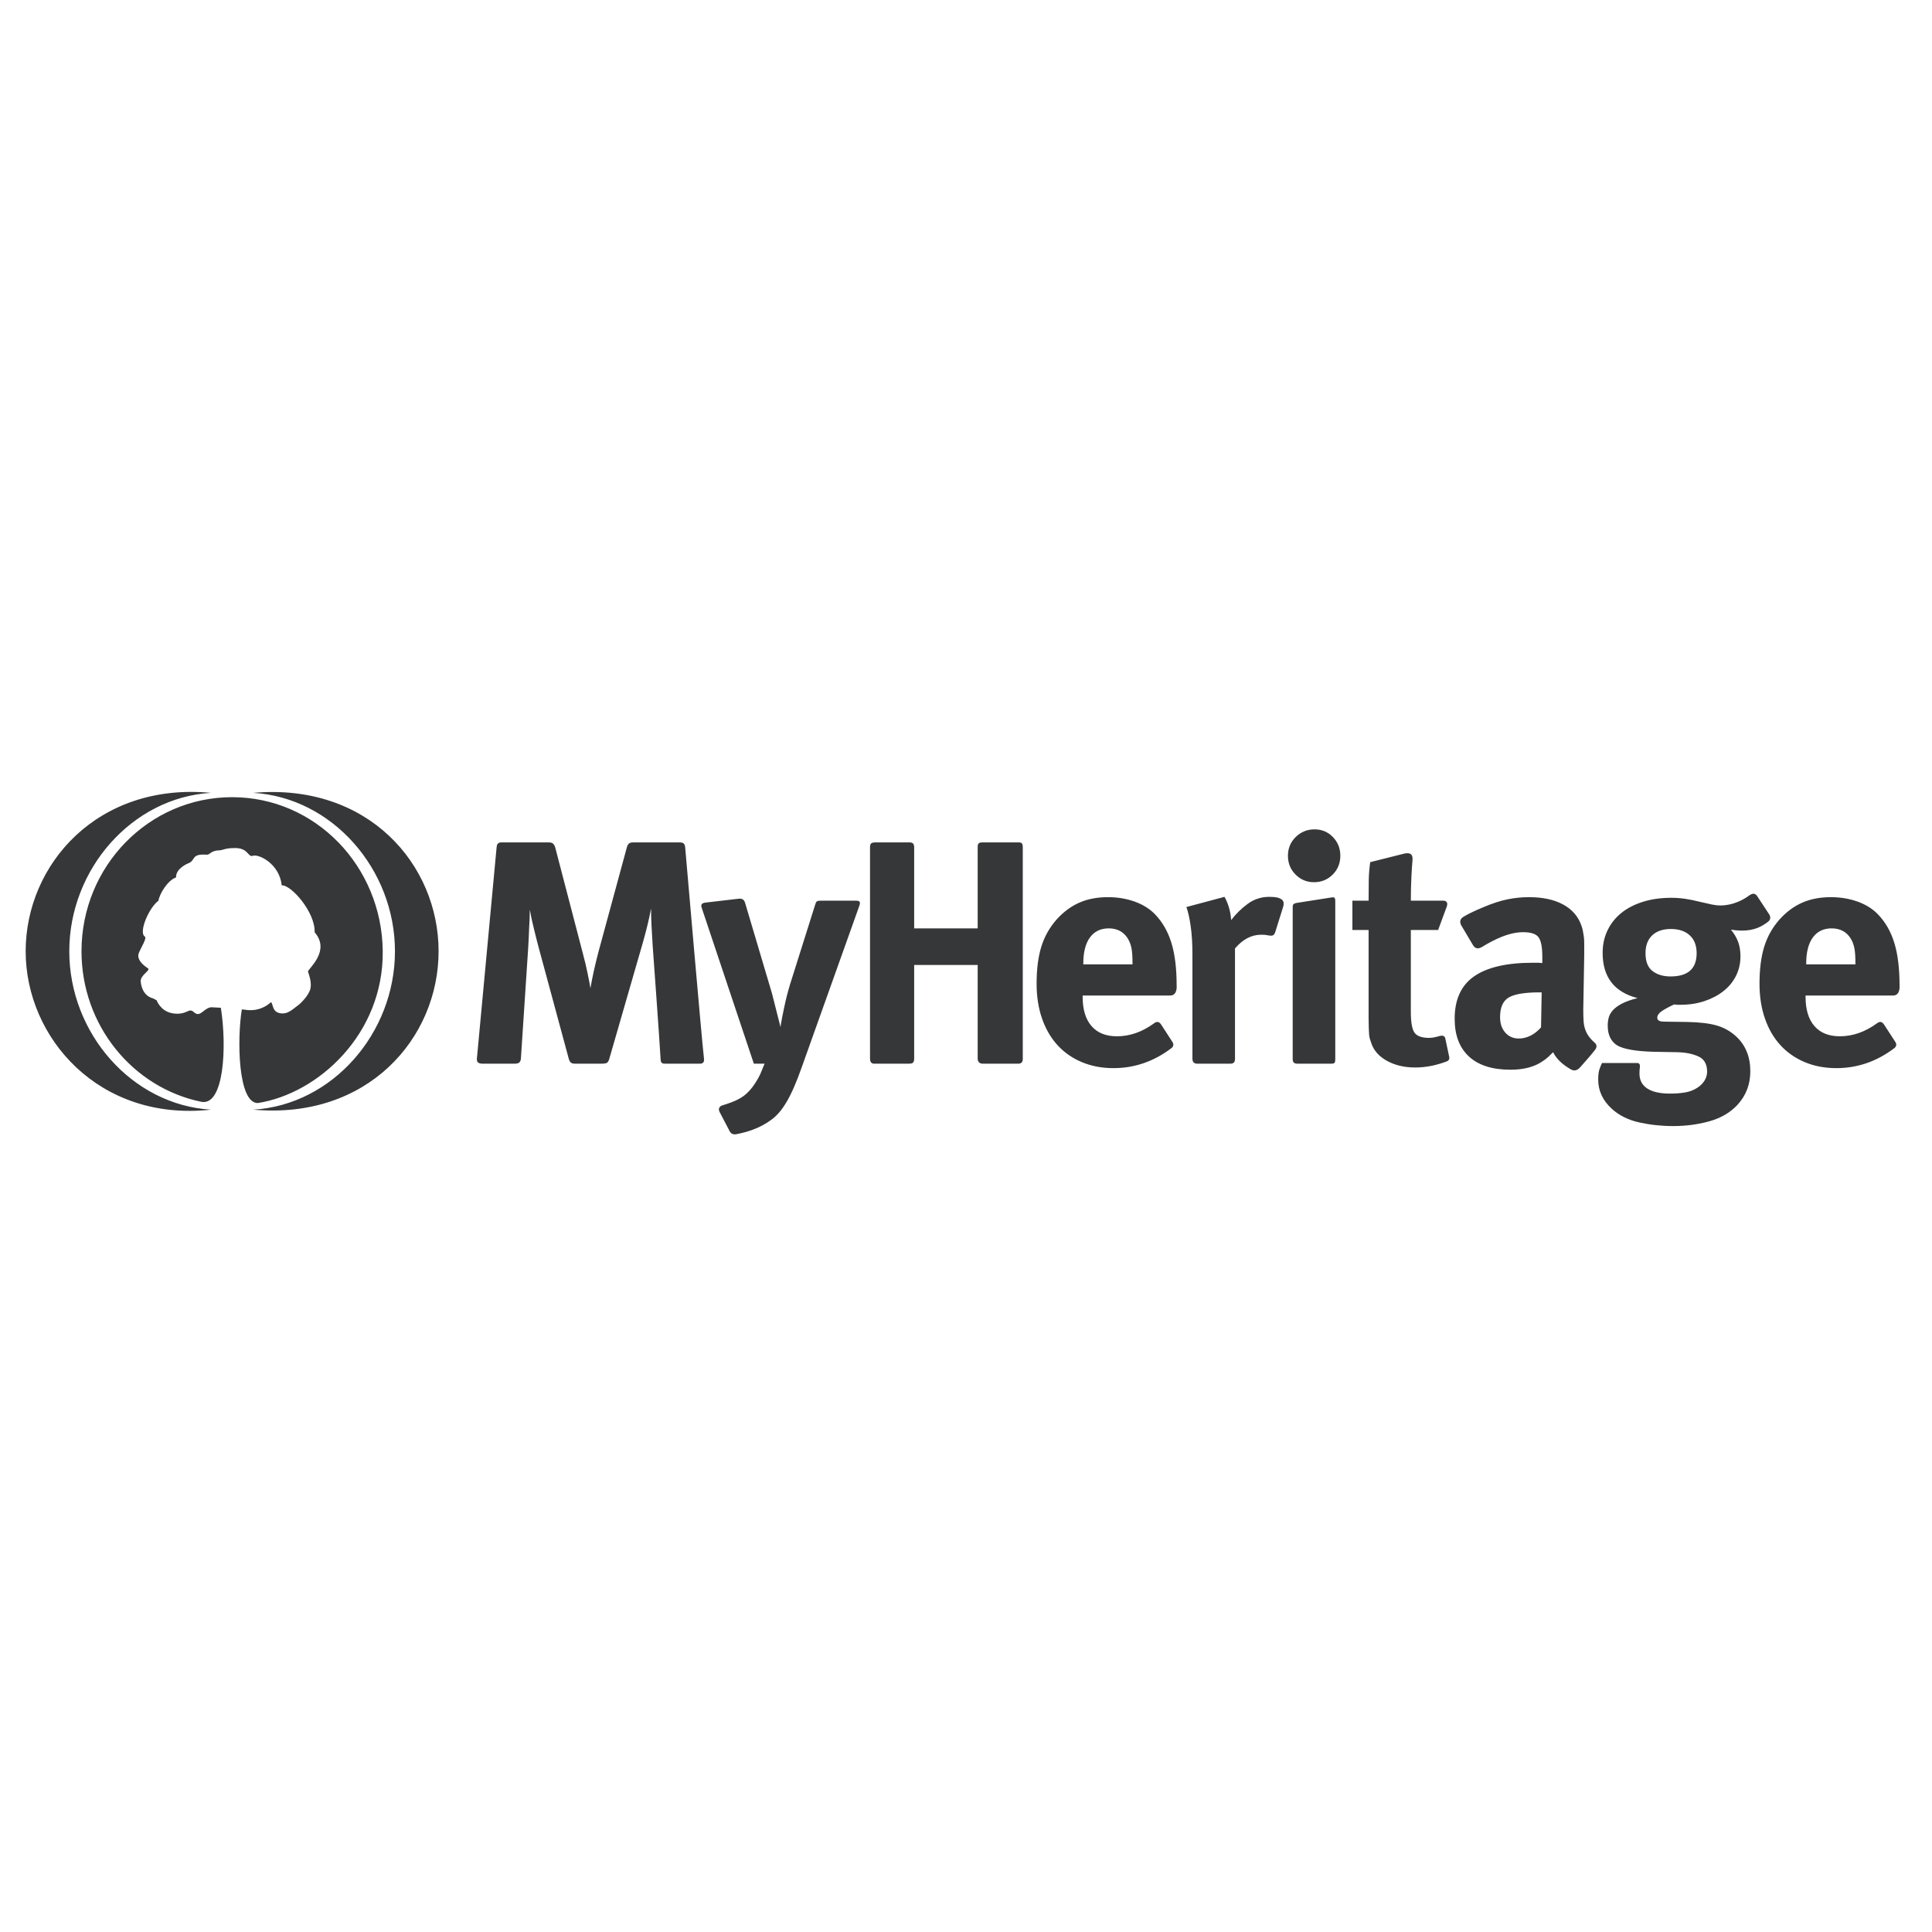 ﻿<svg preserveAspectRatio="xMidYMid meet" width="100%" height="100%" overflow="visible" style="display: block;" viewBox="0 0 170 170" fill="none" xmlns="http://www.w3.org/2000/svg">
<g id="My_Heritage">
<path id="MyHeritage logo" fill-rule="evenodd" clip-rule="evenodd" d="M33.678 83.704C33.606 76.215 27.744 70.145 20.424 70.145C13.105 70.145 7.171 76.215 7.171 83.704C7.171 90.248 11.706 95.711 17.701 96.947C19.706 97.361 19.982 92.138 19.433 88.675C19.423 88.675 18.829 88.64 18.63 88.631C18.218 88.614 17.829 89.096 17.578 89.19C17.149 89.35 17.068 88.912 16.758 88.912C16.486 88.912 16.123 89.344 15.122 89.15C14.11 88.953 13.782 88.017 13.782 88.017L13.478 87.853C12.445 87.59 12.389 86.435 12.382 86.368C12.323 85.805 13.288 85.377 13.017 85.202C11.847 84.444 12.225 83.847 12.235 83.816C12.385 83.415 12.952 82.546 12.743 82.41C12.171 82.036 13.112 79.862 13.939 79.259C14.065 78.569 14.79 77.444 15.492 77.206C15.453 76.425 16.52 75.983 16.52 75.983C17.267 75.737 16.744 75.105 18.176 75.205C18.512 75.228 18.501 74.839 19.333 74.82C19.573 74.815 19.837 74.624 20.573 74.624C21.864 74.565 21.805 75.457 22.237 75.305C22.782 75.115 24.601 76.027 24.789 77.904C25.606 77.84 27.748 80.254 27.686 82.036C29.094 83.654 27.174 85.187 27.097 85.483C27.152 85.651 27.436 86.387 27.323 86.957C27.19 87.623 26.364 88.352 26.33 88.377C25.75 88.803 25.322 89.285 24.633 89.153C23.921 89.016 24.056 88.345 23.844 88.183C23.387 88.598 22.698 88.952 21.817 88.879C21.713 88.862 21.329 88.822 21.28 88.816C20.858 91.366 20.917 97.062 22.683 97.059C28.006 96.228 33.749 90.984 33.678 83.704ZM6.096 83.703C6.096 76.484 11.611 70.179 18.565 69.764C8.595 68.823 2.258 76.065 2.258 83.703C2.258 91.34 8.743 98.724 18.566 97.641C11.611 97.225 6.096 90.921 6.096 83.703ZM22.284 69.764C29.239 70.179 34.753 76.485 34.753 83.704C34.753 90.921 29.239 97.226 22.284 97.641C32.359 98.548 38.592 91.34 38.592 83.704C38.592 76.065 32.383 68.874 22.284 69.764ZM99.651 84.854H95.32V84.798C95.32 83.79 95.516 83.02 95.907 82.487C96.299 81.955 96.848 81.689 97.555 81.689C98.282 81.689 98.832 81.968 99.204 82.529C99.372 82.791 99.488 83.08 99.554 83.398C99.619 83.716 99.651 84.144 99.651 84.686V84.854ZM103.074 82.964C102.767 81.965 102.287 81.129 101.636 80.456C101.17 79.97 100.573 79.597 99.847 79.335C99.121 79.075 98.338 78.943 97.499 78.943C96.55 78.943 95.711 79.101 94.985 79.42C94.258 79.737 93.597 80.223 93.001 80.876C92.368 81.586 91.912 82.389 91.632 83.286C91.352 84.183 91.213 85.274 91.213 86.563C91.213 87.683 91.371 88.702 91.688 89.616C92.005 90.531 92.456 91.311 93.043 91.955C93.63 92.6 94.342 93.1 95.181 93.453C96.019 93.808 96.95 93.987 97.975 93.987C99.82 93.987 101.511 93.407 103.048 92.249C103.272 92.097 103.302 91.868 103.149 91.66C102.895 91.268 102.475 90.621 102.197 90.192C101.962 89.808 101.729 89.906 101.538 90.049C100.498 90.806 99.412 91.185 98.282 91.185C97.313 91.185 96.568 90.887 96.047 90.289C95.525 89.691 95.264 88.832 95.264 87.711V87.599H102.963C103.627 87.599 103.535 86.731 103.535 86.731C103.535 85.218 103.382 83.963 103.074 82.964ZM158.93 84.798C158.93 83.79 159.126 83.02 159.517 82.487C159.908 81.955 160.457 81.689 161.165 81.689C161.892 81.689 162.441 81.968 162.814 82.529C162.982 82.791 163.098 83.08 163.163 83.398C163.229 83.716 163.261 84.144 163.261 84.686V84.854H158.93V84.798ZM166.574 87.599C167.237 87.599 167.145 86.731 167.145 86.731C167.145 85.218 166.991 83.963 166.684 82.964C166.377 81.965 165.897 81.129 165.245 80.456C164.779 79.97 164.184 79.597 163.456 79.335C162.73 79.075 161.948 78.943 161.11 78.943C160.16 78.943 159.321 79.101 158.595 79.42C157.868 79.737 157.207 80.223 156.611 80.876C155.977 81.586 155.521 82.389 155.242 83.286C154.962 84.183 154.822 85.274 154.822 86.563C154.822 87.683 154.98 88.702 155.298 89.616C155.614 90.531 156.065 91.311 156.652 91.955C157.24 92.6 157.952 93.1 158.79 93.453C159.629 93.808 160.56 93.987 161.584 93.987C163.43 93.987 165.121 93.407 166.657 92.249C166.882 92.097 166.912 91.868 166.759 91.66C166.504 91.268 166.085 90.621 165.807 90.192C165.572 89.808 165.339 89.906 165.148 90.049C164.107 90.806 163.022 91.185 161.892 91.185C160.923 91.185 160.178 90.887 159.657 90.289C159.135 89.691 158.874 88.832 158.874 87.711V87.599H166.574ZM146.999 85.919C146.346 85.919 145.815 85.76 145.406 85.443C144.996 85.125 144.791 84.602 144.791 83.874C144.791 83.201 144.987 82.678 145.378 82.305C145.769 81.932 146.318 81.744 147.027 81.744C147.734 81.744 148.288 81.932 148.689 82.305C149.09 82.678 149.29 83.201 149.29 83.874C149.29 85.237 148.526 85.919 146.999 85.919ZM153.286 81.885C153.807 81.885 154.273 81.801 154.683 81.633C154.975 81.513 155.268 81.341 155.561 81.116C155.803 80.947 155.83 80.657 155.646 80.414C155.389 80.023 154.996 79.426 154.71 78.99C154.498 78.633 154.319 78.525 153.94 78.776C153.626 79.009 153.291 79.201 152.937 79.349C152.424 79.564 151.907 79.672 151.386 79.672C151.143 79.672 150.887 79.644 150.618 79.587C150.347 79.532 150.016 79.458 149.625 79.363C149.104 79.233 148.648 79.139 148.257 79.083C147.866 79.028 147.464 78.999 147.055 78.999C146.142 78.999 145.313 79.116 144.568 79.349C143.822 79.583 143.189 79.909 142.668 80.33C142.146 80.75 141.741 81.26 141.452 81.857C141.163 82.454 141.019 83.118 141.019 83.845C141.019 85.975 142.043 87.3 144.092 87.824C143.497 87.973 143.026 88.142 142.681 88.328C142.336 88.515 142.076 88.711 141.899 88.916C141.722 89.122 141.605 89.336 141.55 89.56C141.494 89.784 141.466 90.009 141.466 90.233C141.466 90.719 141.564 91.12 141.759 91.437C141.955 91.755 142.221 91.98 142.555 92.11C143.208 92.389 144.354 92.54 145.992 92.557L147.586 92.585C148.33 92.604 148.955 92.73 149.458 92.964C149.961 93.196 150.212 93.64 150.212 94.294C150.212 94.593 150.128 94.869 149.961 95.121C149.793 95.373 149.57 95.583 149.29 95.751C148.992 95.937 148.648 96.064 148.257 96.129C147.866 96.194 147.428 96.227 146.942 96.227C146.067 96.227 145.402 96.077 144.945 95.778C144.488 95.48 144.26 95.041 144.26 94.463C144.26 94.257 144.269 94.093 144.288 93.971C144.306 93.851 144.354 93.493 144.011 93.538H140.963C140.889 93.688 140.814 93.87 140.74 94.085C140.665 94.299 140.628 94.603 140.628 94.995C140.628 95.966 141.019 96.816 141.801 97.544C142.453 98.141 143.263 98.548 144.233 98.763C145.201 98.976 146.198 99.085 147.222 99.085C148.34 99.085 149.402 98.944 150.408 98.665C151.414 98.384 152.233 97.908 152.867 97.235C153.63 96.413 154.013 95.424 154.013 94.266C154.013 92.998 153.602 91.98 152.783 91.213C152.28 90.746 151.702 90.419 151.051 90.233C150.398 90.046 149.532 89.943 148.452 89.924L146.44 89.896C146.03 89.896 145.825 89.784 145.825 89.56C145.825 89.355 145.951 89.163 146.202 88.986C146.454 88.809 146.821 88.608 147.306 88.384C147.455 88.402 147.558 88.412 147.614 88.412H147.866C148.628 88.412 149.332 88.304 149.975 88.09C150.618 87.875 151.177 87.581 151.651 87.207C152.127 86.834 152.494 86.386 152.755 85.862C153.015 85.341 153.146 84.77 153.146 84.154C153.146 83.669 153.076 83.239 152.937 82.866C152.796 82.492 152.587 82.137 152.308 81.801C152.419 81.82 152.563 81.838 152.741 81.857C152.918 81.876 153.1 81.885 153.286 81.885ZM135.598 90.4C135.319 90.718 135.012 90.961 134.677 91.129C134.341 91.297 133.996 91.381 133.643 91.381C133.158 91.381 132.762 91.208 132.455 90.863C132.148 90.517 131.994 90.065 131.994 89.504C131.994 88.645 132.25 88.067 132.762 87.767C133.275 87.468 134.183 87.319 135.487 87.319H135.654L135.598 90.4ZM139.915 91.339C139.738 91.125 139.603 90.895 139.511 90.653C139.417 90.41 139.361 90.144 139.343 89.855C139.324 89.565 139.315 89.225 139.315 88.832L139.399 84.013V83.033C139.399 82.772 139.385 82.548 139.356 82.361C139.329 82.174 139.301 82.01 139.273 81.871C139.245 81.731 139.203 81.586 139.147 81.437C138.868 80.633 138.332 80.017 137.54 79.587C136.748 79.158 135.747 78.943 134.537 78.943C133.884 78.943 133.246 79.009 132.622 79.139C131.998 79.27 131.332 79.486 130.624 79.784C130.122 79.99 129.702 80.177 129.367 80.344C129.173 80.442 128.971 80.552 128.763 80.675C128.424 80.891 128.46 81.153 128.554 81.381C128.842 81.867 129.314 82.664 129.615 83.172C129.835 83.519 130.092 83.489 130.377 83.341C130.983 82.966 131.559 82.668 132.105 82.445C132.794 82.165 133.437 82.025 134.034 82.025C134.722 82.025 135.174 82.18 135.389 82.487C135.603 82.796 135.71 83.351 135.71 84.154V84.742C135.56 84.724 135.421 84.714 135.291 84.714H134.871C132.581 84.714 130.862 85.112 129.716 85.905C128.571 86.699 127.998 87.946 127.998 89.644C127.998 91.083 128.417 92.19 129.255 92.964C130.093 93.738 131.313 94.127 132.916 94.127C134.108 94.127 135.068 93.864 135.793 93.342C135.942 93.248 136.087 93.137 136.227 93.006C136.367 92.875 136.511 92.734 136.66 92.585C136.846 92.96 137.121 93.295 137.485 93.594C137.698 93.77 137.926 93.922 138.16 94.063C138.526 94.285 138.783 94.204 139.065 93.886C139.451 93.453 140.027 92.799 140.353 92.377C140.487 92.201 140.564 91.958 140.322 91.751C140.157 91.612 140.024 91.471 139.915 91.339ZM127.171 91.36C127.116 91.118 126.877 91.108 126.72 91.149C126.559 91.193 126.421 91.228 126.307 91.255C126.112 91.302 125.93 91.325 125.763 91.325C125.11 91.325 124.677 91.171 124.463 90.863C124.249 90.555 124.142 89.943 124.142 89.029V81.829H126.545C126.545 81.829 127.03 80.514 127.306 79.762C127.443 79.367 127.207 79.252 126.997 79.252H124.142C124.142 78.523 124.16 77.78 124.198 77.025C124.221 76.563 124.25 76.118 124.287 75.695C124.355 75 123.877 75.051 123.574 75.107C122.461 75.387 120.566 75.863 120.566 75.863C120.491 76.404 120.449 76.927 120.44 77.431C120.43 77.935 120.426 78.542 120.426 79.252H119V81.829H120.426V89.616C120.426 89.953 120.43 90.227 120.44 90.443C120.449 90.657 120.458 90.84 120.467 90.989C120.476 91.138 120.499 91.279 120.537 91.409C120.574 91.539 120.622 91.68 120.677 91.829C120.9 92.464 121.361 92.973 122.061 93.356C122.758 93.738 123.583 93.93 124.533 93.93C125.437 93.93 126.364 93.75 127.316 93.39C127.454 93.329 127.555 93.228 127.521 93.008C127.431 92.591 127.264 91.799 127.171 91.36ZM115.675 72.976C115.023 72.976 114.469 73.2 114.013 73.649C113.556 74.097 113.328 74.648 113.328 75.301C113.328 75.955 113.551 76.507 113.999 76.954C114.446 77.402 114.986 77.627 115.62 77.627C116.272 77.627 116.821 77.402 117.268 76.954C117.715 76.507 117.938 75.955 117.938 75.301C117.938 74.648 117.719 74.097 117.281 73.649C116.844 73.2 116.308 72.976 115.675 72.976ZM117.141 78.971C116.431 79.083 114.831 79.334 114.111 79.447C113.768 79.508 113.747 79.615 113.747 79.841V93.205C113.747 93.513 113.927 93.594 114.145 93.594H117.162C117.424 93.594 117.492 93.52 117.492 93.226V79.282C117.492 78.938 117.374 78.933 117.141 78.971ZM112.371 78.971C112.194 78.934 111.965 78.915 111.686 78.915C110.979 78.915 110.345 79.121 109.787 79.532C109.228 79.942 108.743 80.42 108.333 80.96C108.277 80.195 108.082 79.513 107.746 78.915L104.393 79.811C104.543 80.223 104.669 80.783 104.77 81.492C104.873 82.203 104.924 83.043 104.924 84.013V93.175C104.924 93.368 105.018 93.594 105.323 93.594H108.255C108.494 93.594 108.669 93.522 108.669 93.175V83.454C109.357 82.651 110.121 82.249 110.96 82.249C111.154 82.249 111.344 82.252 111.533 82.296C111.878 82.349 112.095 82.404 112.218 81.992C112.408 81.386 112.716 80.402 112.904 79.802C113.07 79.265 112.813 79.087 112.371 78.971ZM89.645 74.125H86.457C86.084 74.125 86.028 74.238 86.028 74.57V81.689H80.44V74.57C80.44 74.159 80.251 74.111 79.877 74.125H77.023C76.613 74.125 76.555 74.263 76.555 74.584V93.146C76.555 93.489 76.712 93.594 76.916 93.594H80.019C80.246 93.594 80.44 93.542 80.44 93.16V84.909H86.028V93.154C86.028 93.457 86.224 93.594 86.465 93.594H89.617C89.881 93.594 89.996 93.443 89.996 93.175V74.555C89.996 74.2 89.879 74.125 89.645 74.125ZM75.298 79.252H72.219C71.883 79.252 71.814 79.305 71.726 79.611C71.259 81.096 69.685 86.087 69.685 86.087C69.573 86.422 69.466 86.778 69.364 87.151C69.261 87.525 69.182 87.832 69.127 88.075C69.089 88.244 69.042 88.459 68.986 88.719C68.93 88.981 68.879 89.229 68.833 89.462C68.787 89.696 68.749 89.901 68.721 90.078C68.693 90.255 68.679 90.353 68.679 90.373L67.925 87.403C67.925 87.403 66.056 81.109 65.559 79.434C65.462 79.117 65.257 79.054 65.001 79.079C64.268 79.165 62.802 79.336 62.06 79.423C61.708 79.464 61.655 79.649 61.749 79.892C62.53 82.228 66.332 93.594 66.332 93.594H67.282C67.188 93.799 67.115 93.976 67.058 94.127C67.003 94.275 66.947 94.411 66.89 94.532C66.835 94.654 66.775 94.771 66.71 94.883C66.643 94.995 66.565 95.126 66.472 95.274C66.155 95.778 65.801 96.171 65.41 96.452C65.131 96.657 64.777 96.838 64.348 96.998C64.075 97.098 63.805 97.19 63.539 97.272C63.245 97.377 63.201 97.618 63.321 97.846C63.574 98.331 63.974 99.099 64.202 99.534C64.328 99.793 64.579 99.847 64.809 99.796C65.303 99.703 65.779 99.573 66.234 99.406C66.821 99.191 67.356 98.907 67.841 98.552C68.102 98.365 68.344 98.141 68.568 97.88C68.791 97.619 69.01 97.306 69.224 96.941C69.438 96.578 69.658 96.138 69.881 95.625C70.105 95.111 70.337 94.509 70.579 93.818C70.579 93.818 74.761 82.099 75.622 79.683C75.764 79.274 75.546 79.252 75.298 79.252ZM59.783 74.125H55.694C55.451 74.125 55.253 74.19 55.158 74.561C54.646 76.446 52.651 83.79 52.651 83.79C52.353 84.929 52.12 85.985 51.952 86.956C51.915 86.712 51.873 86.479 51.826 86.255C51.78 86.03 51.733 85.802 51.687 85.568C51.64 85.335 51.584 85.083 51.52 84.812C51.453 84.541 51.374 84.229 51.281 83.874C51.281 83.874 49.338 76.421 48.849 74.547C48.715 74.129 48.487 74.125 48.218 74.125H44.122C43.793 74.125 43.715 74.309 43.695 74.578C43.449 77.211 42.204 90.552 41.962 93.154C41.935 93.479 42.119 93.586 42.432 93.594H45.286C45.587 93.594 45.788 93.53 45.833 93.175C45.959 91.261 46.475 83.425 46.475 83.425C46.513 82.827 46.541 82.239 46.559 81.661C46.596 81.119 46.616 80.578 46.616 80.036C46.708 80.559 46.829 81.119 46.979 81.716C47.127 82.333 47.267 82.883 47.398 83.37C47.398 83.37 49.532 91.259 50.051 93.177C50.138 93.465 50.263 93.594 50.568 93.594H53.004C53.396 93.58 53.493 93.532 53.606 93.191C54.167 91.245 56.563 82.949 56.563 82.949C56.731 82.353 56.865 81.843 56.968 81.423C57.07 81.001 57.178 80.511 57.289 79.952C57.289 80.475 57.303 80.993 57.331 81.506C57.359 82.02 57.392 82.585 57.429 83.201C57.429 83.201 58.031 91.442 58.131 93.248C58.15 93.571 58.311 93.594 58.541 93.594H61.607C61.804 93.594 61.982 93.501 61.947 93.175C61.669 90.623 60.518 77.126 60.289 74.55C60.247 74.209 60.124 74.125 59.783 74.125Z" fill="#363738"/>
</g>
</svg>

